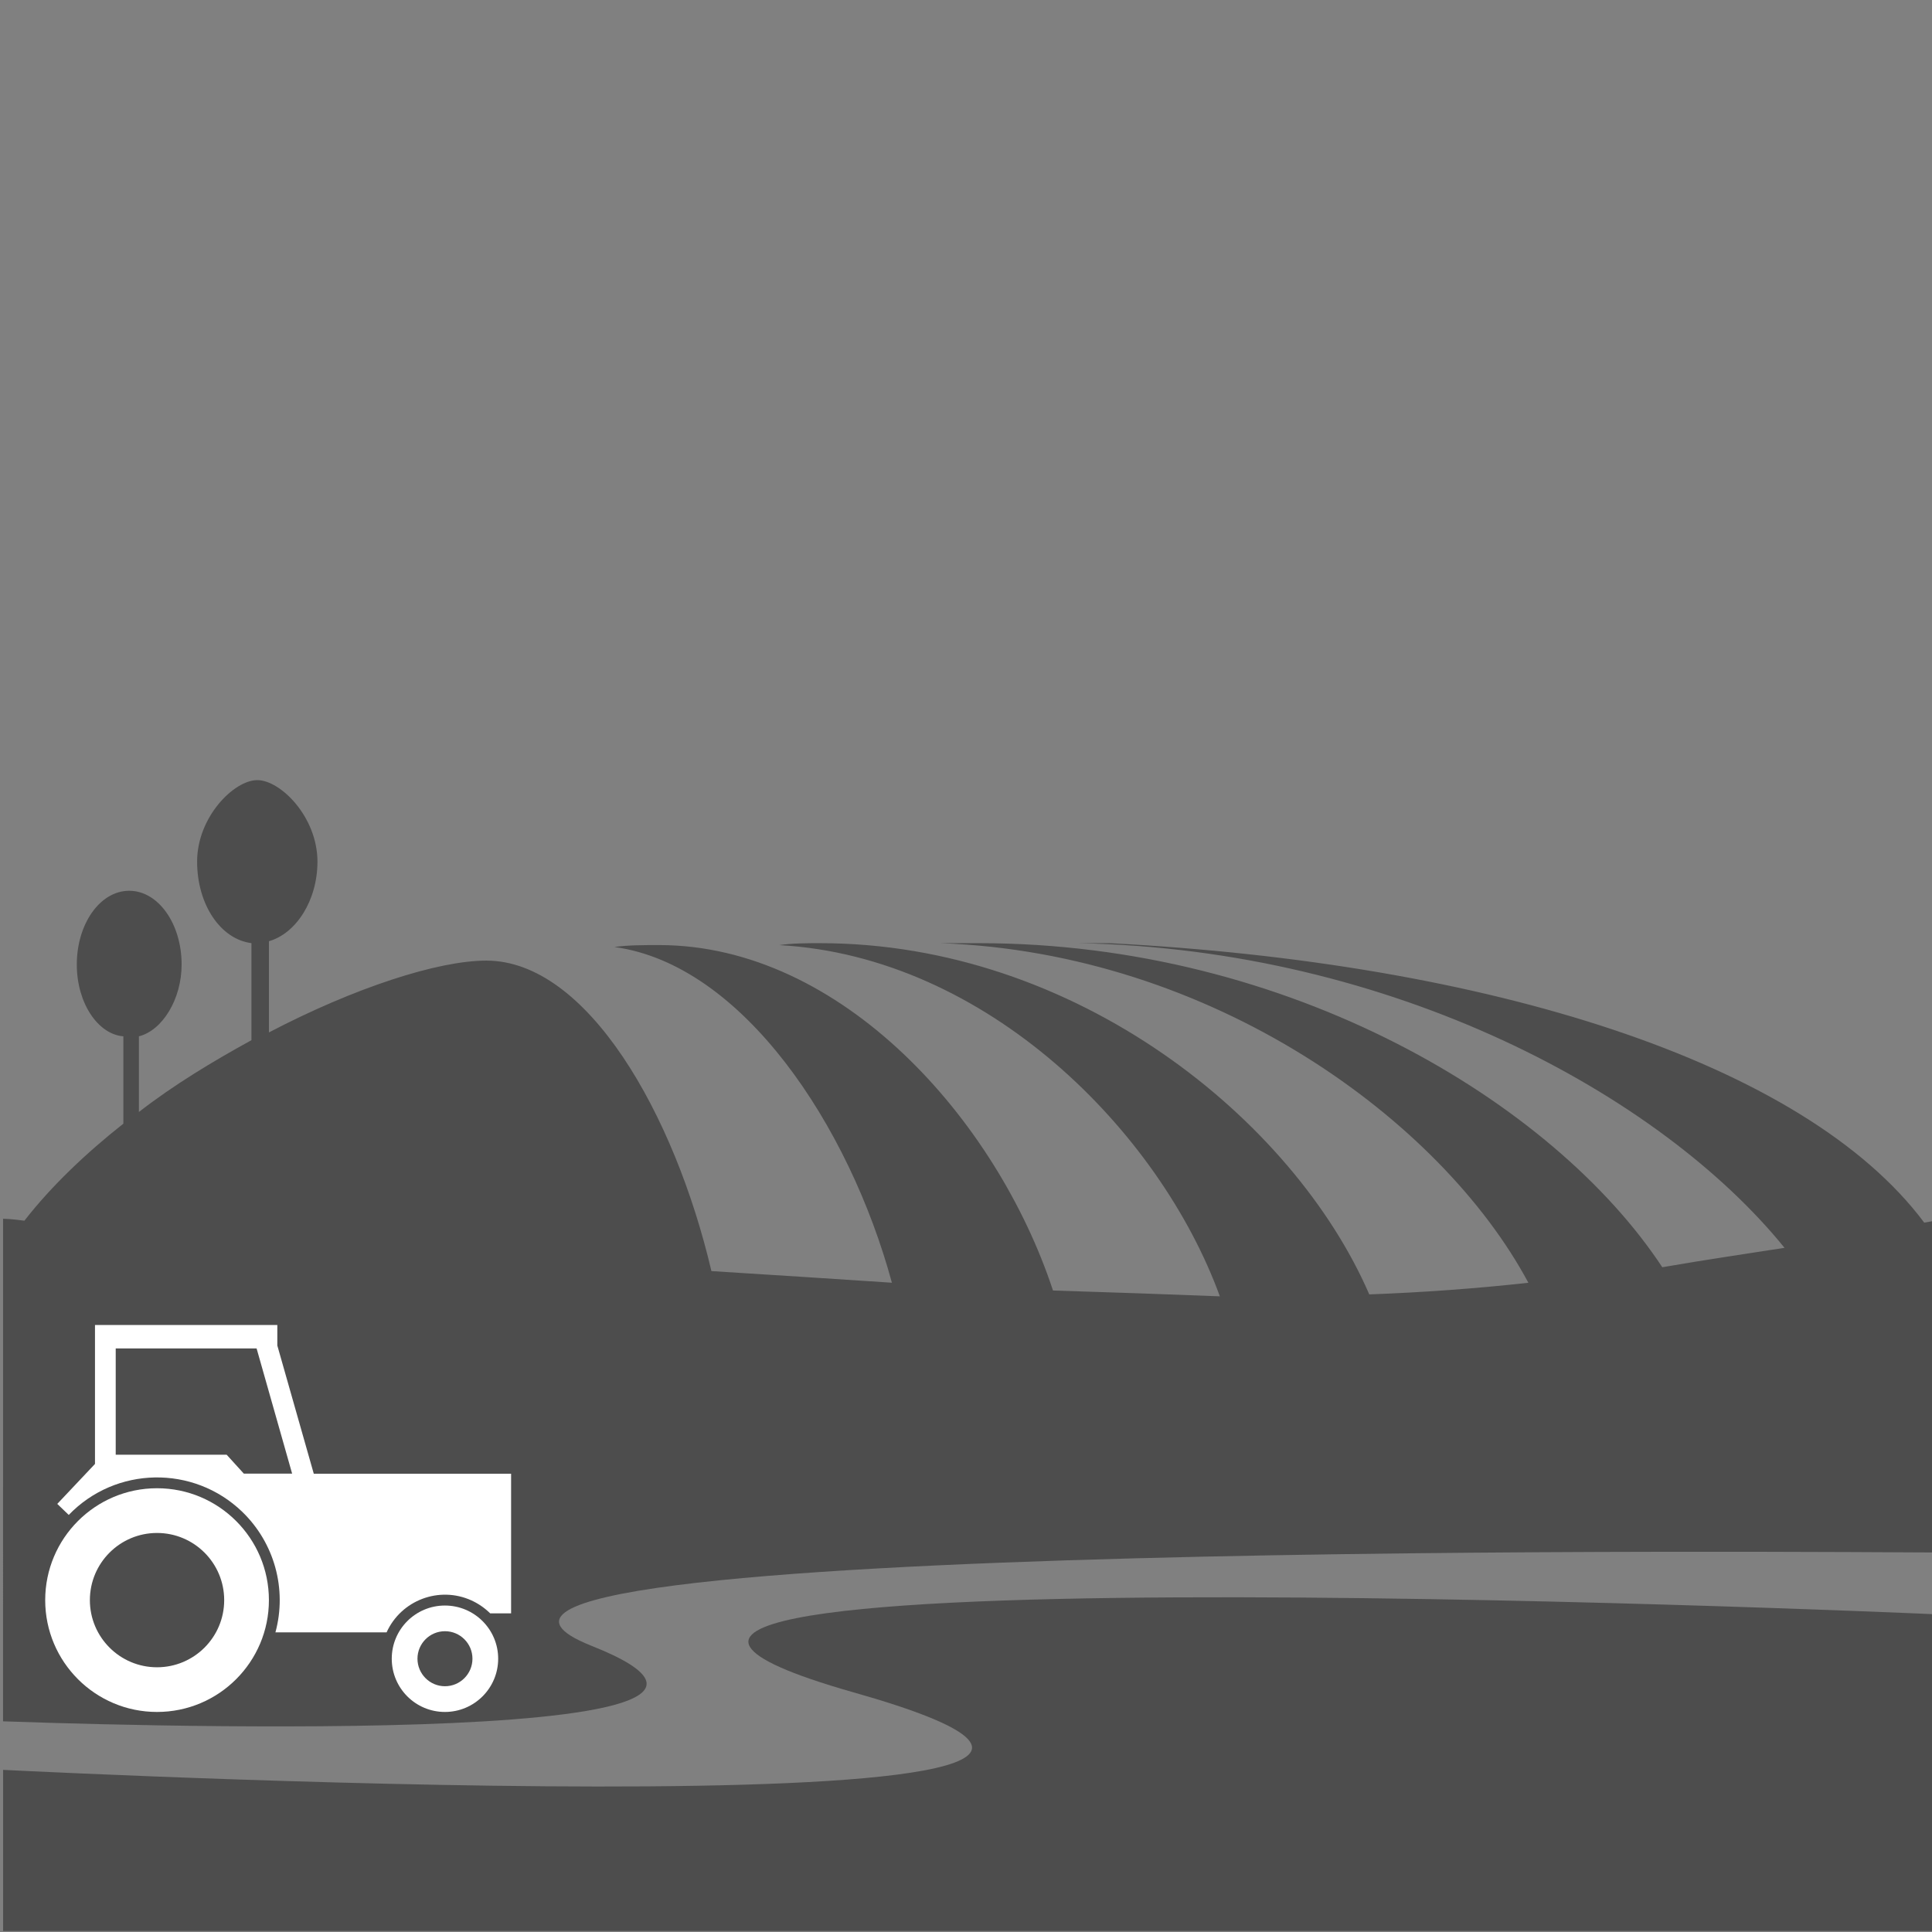 <?xml version="1.0" encoding="UTF-8" standalone="no"?>
<!-- Created with Inkscape (http://www.inkscape.org/) -->

<svg
   xmlns:dc="http://purl.org/dc/elements/1.1/"
   xmlns:cc="http://creativecommons.org/ns#"
   xmlns:rdf="http://www.w3.org/1999/02/22-rdf-syntax-ns#"
   xmlns:svg="http://www.w3.org/2000/svg"
   xmlns="http://www.w3.org/2000/svg"
   xmlns:sodipodi="http://sodipodi.sourceforge.net/DTD/sodipodi-0.dtd"
   xmlns:inkscape="http://www.inkscape.org/namespaces/inkscape"
   width="48px"
   height="48px"
   id="svg28083"
   version="1.1"
   inkscape:version="0.48.4 r9943 custom"
   sodipodi:docname="montagne-telecabine-pourcent.svg">
  <rect width="100%" height="100%" fill="#808080" stroke="none"/>
  <defs
     id="defs28085">
    <clipPath
       clipPathUnits="userSpaceOnUse"
       id="clipPath4901">
      <path
         inkscape:connector-curvature="0"
         d="m 315.748,1648.19 0.773,0 0,-0.63 -0.773,0 0,0.63 z"
         id="path4903" />
    </clipPath>
    <clipPath
       clipPathUnits="userSpaceOnUse"
       id="clipPath4905">
      <path
         inkscape:connector-curvature="0"
         d="m 315.759,1648.18 0.762,0 0,-0.62 -0.762,0 0,0.62 z"
         id="path4907" />
    </clipPath>
    <clipPath
       clipPathUnits="userSpaceOnUse"
       id="clipPath4909">
      <path
         inkscape:connector-curvature="0"
         d="m 315.748,1648.19 0.011,0 0,-0.01 -0.011,0 0,0.01 z"
         id="path4911" />
    </clipPath>
    <clipPath
       clipPathUnits="userSpaceOnUse"
       id="clipPath4857">
      <path
         inkscape:connector-curvature="0"
         d="m 327.146,1644.07 0.45,0 0,-0.02 -0.45,0 0,0.02 z"
         id="path4859" />
    </clipPath>
    <clipPath
       clipPathUnits="userSpaceOnUse"
       id="clipPath4861">
      <path
         inkscape:connector-curvature="0"
         d="m 327.146,1644.07 0.446,0 0,-0.02 -0.446,0 0,0.02 z"
         id="path4863" />
    </clipPath>
    <clipPath
       clipPathUnits="userSpaceOnUse"
       id="clipPath4865">
      <path
         inkscape:connector-curvature="0"
         d="m 327.592,1644.05 0.004,0 0,0 -0.004,0 z"
         id="path4867" />
    </clipPath>
  </defs>
  <sodipodi:namedview
     id="base"
     pagecolor="#ffffff"
     bordercolor="#666666"
     borderopacity="1.0"
     inkscape:pageopacity="0.0"
     inkscape:pageshadow="2"
     inkscape:zoom="7"
     inkscape:cx="26.40694"
     inkscape:cy="24"
     inkscape:current-layer="layer1"
     showgrid="true"
     inkscape:grid-bbox="true"
     inkscape:document-units="px"
     inkscape:window-width="693"
     inkscape:window-height="653"
     inkscape:window-x="594"
     inkscape:window-y="52"
     inkscape:window-maximized="0" />
  <g
     id="layer1"
     inkscape:label="Layer 1"
     inkscape:groupmode="layer">
    <path
       d="m 47.807,30.376 c -2.989,-4.002 -10.848,-6.46 -20.249,-6.943 -0.241,0 -0.53,0 -0.771,0 7.81,0.145 14.464,3.761 17.549,7.569 -0.916,0.145 -1.928,0.289 -3.037,0.482 -2.7,-4.098 -9.257,-8.051 -16.971,-8.051 -0.337,0 -0.627,0 -0.964,0 6.75,0.241 12.439,4.387 14.608,8.437 -1.302,0.145 -2.652,0.241 -3.953,0.289 -1.88,-4.339 -7.28,-8.726 -13.644,-8.726 -0.337,0 -0.675,0 -1.012,0.048 5.159,0.289 9.45,4.628 10.944,8.726 -1.205,-0.048 -2.603,-0.096 -4.146,-0.145 -1.398,-4.243 -5.255,-8.582 -9.787,-8.582 -0.386,0 -0.771,0 -1.109,0.048 3.182,0.434 5.834,4.436 6.894,8.341 -1.446,-0.096 -2.941,-0.193 -4.484,-0.289 -0.916,-3.905 -3.086,-7.714 -5.593,-7.714 -1.205,0 -3.278,0.675 -5.4,1.784 v -2.266 c 0.675,-0.193 1.205,-1.012 1.205,-1.977 0,-1.109 -0.916,-2.025 -1.495,-2.025 -0.579,0 -1.495,0.916 -1.495,2.025 0,1.061 0.579,1.928 1.35,2.025 v 2.411 c -0.964,0.53 -1.928,1.109 -2.796,1.784 v -1.88 c 0.579,-0.145 1.061,-0.916 1.061,-1.784 0,-1.012 -0.579,-1.832 -1.302,-1.832 -0.723,0 -1.302,0.82 -1.302,1.832 0,0.964 0.53,1.736 1.157,1.784 v 2.17 c -0.916,0.723 -1.784,1.543 -2.459,2.411 -0.337,-0.048 -0.53,-0.048 -0.53,-0.048 v 0.82 l 0,0 v 0 l 0,0 V 42.766 C 1.572,42.815 21.387,43.538 14.686,40.886 7.936,38.186 46.216,38.572 48.29,38.572 v -8.292 c 0,0 -0.193,0.048 -0.482,0.096 z"
       id="path3208"
       style="fill:#4d4d4d"
       inkscape:connector-curvature="0" />
    <path
       d="M 21.194,42.043 C 33.826,45.611 2.006,44.068 0.077,43.972 v 4.002 H 48.29 V 40.115 C 46.216,40.018 8.515,38.427 21.194,42.043 z"
       id="path3210"
       style="fill:#4d4d4d"
       inkscape:connector-curvature="0" />
    <g
       transform="matrix(-0.212,0,0,0.212,13.339,26.369)"
       id="g3224"
       style="fill:#4d4d4d">
      <path
         inkscape:connector-curvature="0"
         d="m 49.585,63.164 c 0,-2.795 -2.261,-5.055 -5.048,-5.055 -2.787,0 -5.055,2.26 -5.055,5.055 0,2.787 2.268,5.047 5.055,5.047 2.787,0 5.048,-2.26 5.048,-5.047 l 0,0 z"
         id="path3226"
         style="fill:#4d4d4d" />
    </g>
    <path
       inkscape:connector-curvature="0"
       d="m 2.233,39.755 c 0,0.921 0.747,1.668 1.668,1.668 0.922,0 1.669,-0.747 1.669,-1.668 0,-0.922 -0.747,-1.669 -1.669,-1.669 -0.921,0 -1.668,0.747 -1.668,1.669 l 0,0 z m -1.11,0 c 0,-1.535 1.244,-2.78 2.778,-2.78 1.535,0 2.78,1.245 2.78,2.78 0,1.533 -1.244,2.778 -2.78,2.778 -1.534,0 -2.778,-1.245 -2.778,-2.778 l 0,0 z"
       id="path3228"
       style="fill:#ffffff" />
    <path
       inkscape:connector-curvature="0"
       d="m 10.372,41.21 c 0,0.377 0.306,0.684 0.683,0.684 0.377,0 0.683,-0.307 0.683,-0.684 0,-0.377 -0.306,-0.683 -0.683,-0.683 -0.377,0 -0.683,0.306 -0.683,0.683 l 0,0 z m -0.639,0 c 0,-0.73 0.591,-1.321 1.321,-1.321 0.729,0 1.323,0.591 1.323,1.321 0,0.731 -0.594,1.323 -1.323,1.323 -0.731,0 -1.321,-0.592 -1.321,-1.323 l 0,0 z"
       id="path3230"
       style="fill:#ffffff" />
    <path
       inkscape:connector-curvature="0"
       d="m 9.605,40.555 c 0.363,-0.8 1.305,-1.156 2.106,-0.794 0.173,0.079 0.331,0.188 0.467,0.322 h 0.52 v -3.468 H 7.796 L 6.89,33.429 V 32.919 H 2.36 v 3.452 l -0.937,0.993 0.285,0.274 c 1.167,-1.211 3.098,-1.246 4.309,-0.079 0.801,0.773 1.118,1.921 0.826,2.996 H 9.605 z M 2.875,36.142 v -2.641 h 3.5 l 0.883,3.111 H 6.058 L 5.631,36.142 H 2.875 z"
       id="path3232"
       style="fill:#ffffff" />
  </g>
</svg>

